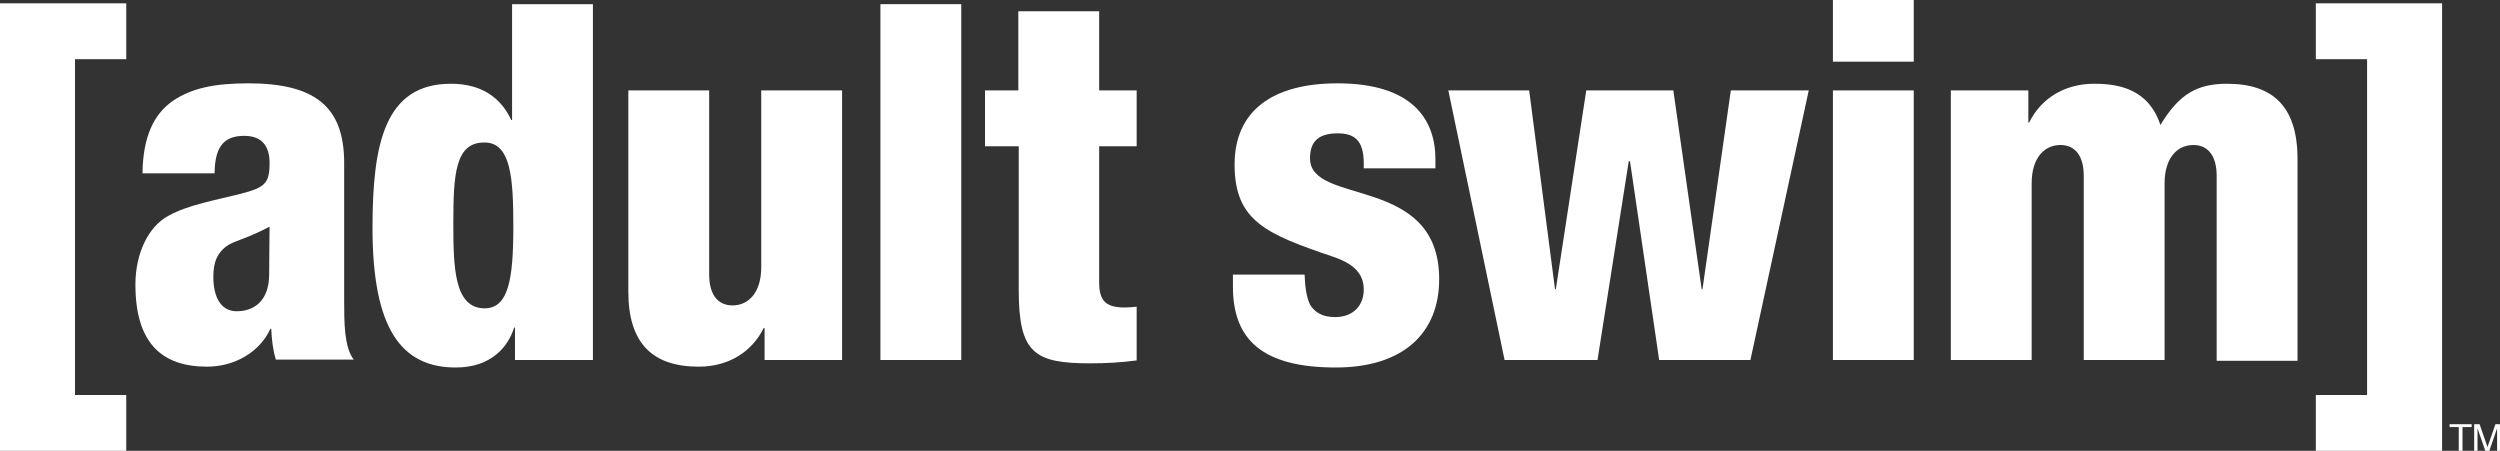 <?xml version="1.0" encoding="UTF-8"?> <svg xmlns="http://www.w3.org/2000/svg" xmlns:xlink="http://www.w3.org/1999/xlink" version="1.1" x="0px" y="0px" viewBox="0 0 600 108.2" style="enable-background:new 0 0 600 108.2;" xml:space="preserve"><rect x="0" y="0" width="600" height="108.2" fill="#333333" stroke="none"/> <style type="text/css"> .st0{display:none;} .st1{display:inline;fill:#1E1E1E;} .st2{fill:#FFFFFF;} </style> <g id="BACKGROUND" class="st0"> <rect x="-78.1" y="-178" class="st1" width="400" height="400"></rect> </g> <g id="LOGOS"> <g> <polygon class="st2" points="593.2,101.8 593.2,102.5 591,102.5 591,108.2 590.1,108.2 590.1,102.5 587.9,102.5 587.9,101.8 593.2,101.8 "></polygon> <path class="st2" d="M593.8,101.8h1.3l1.9,5.5l1.9-5.5h1.2v6.5h-0.8v-3.8c0-0.2,0-0.4,0-0.7c0-0.3,0-0.6,0-1l-1.9,5.5h-0.9 l-1.9-5.5v0.2c0,0.1,0,0.4,0,0.7c0,0.3,0,0.5,0,0.8v3.8h-0.8V101.8L593.8,101.8z"></path> <path class="st2" d="M51.5,41.5c0.1-5.6,1.7-8.9,7.1-8.9c4.3,0,6.1,2.5,6.1,6.5c0,4.9-1.1,5.9-6.9,7.4c-5.4,1.4-12.6,2.6-17.4,5.3 c-4.8,2.6-7.9,9-7.9,16.5c0,14,6.3,19.7,17.2,19.7c6.5,0,12.6-3.4,15.2-9.1h0.2c0.1,2.5,0.4,5.1,1.1,7.4h18.7 c-2.3-2.9-2.3-9.1-2.3-14V39.1c0-13.6-7.1-19.1-23-19.1c-8,0-13.5,1.1-18.1,4.2c-4.5,3.1-7.2,8.5-7.3,17.4H51.5L51.5,41.5z M51.2,66.4c0-3.6,1-5.6,3-7.2c1.8-1.4,4.4-1.6,10.5-4.8c0,2.6-0.1,6-0.1,11.4c0,6.5-3.7,8.9-7.8,8.9 C53.2,74.7,51.2,71.6,51.2,66.4L51.2,66.4z"></path> <path class="st2" d="M123.6,86.4h18.7V1h-19.4v27.8h-0.2c-3.2-6.9-9.1-8.7-14.5-8.7c-15.9,0-18.8,14.5-18.8,34.6 c0,24.2,6.9,33.5,20,33.5c8.6,0,12.6-5.1,14-9.6h0.2V86.4L123.6,86.4z M123.2,54.5c0,12.6-1.2,19.5-6.9,19.5 c-7.3,0-7.5-9.9-7.5-20.3c0-11.7,0.4-19.5,7.4-19.5C122.7,34.1,123.2,43,123.2,54.5L123.2,54.5z"></path> <path class="st2" d="M202.2,86.4h-18.7v-7.7h-0.2c-2.8,5.7-8.4,9.3-15.6,9.3c-11,0-16.9-5.5-16.9-18V21.7h19.4v44.2 c0,4.7,2,7.4,5.6,7.4c3.7,0,6.9-2.9,6.9-9.2V21.7h19.4V86.4L202.2,86.4z"></path> <polygon class="st2" points="211.3,1 230.7,1 230.7,86.4 211.3,86.4 211.3,1 "></polygon> <path class="st2" d="M244.4,35.1h-8V21.7h8v-19h19.4v19h9v13.4h-9v32.7c0,4.5,1.7,6,6.2,6c0.8,0,1.9-0.1,2.8-0.2v12.9 c-3.7,0.5-7.4,0.7-11.1,0.7c-13.4,0-17.2-2.4-17.2-17.5V35.1L244.4,35.1z"></path> <path class="st2" d="M313.1,65.8c0.1,2.9,0.4,5.4,1.3,7.3c1.1,1.8,2.9,3,6,3c4.5,0,6.9-2.9,6.9-6.6c0-3-1.4-5.9-7.4-7.9 c-15.9-5.4-23.6-8.5-23.6-22.1c0-12.9,9.1-19.5,24.7-19.5c18.2,0,23.5,8.9,23.5,18.2v2.2h-17.2v-1.2c0-5.6-2.3-7.2-6.3-7.2 c-5.1,0-6.6,2.5-6.6,6c0,11.5,31,3.8,31,29c0,13-8.7,21.2-24.8,21.2c-17.4,0-24.7-6.5-24.7-19.4v-2.9H313.1L313.1,65.8z"></path> <polygon class="st2" points="347.6,21.7 367,21.7 373.2,69.4 373.4,69.4 380.7,21.7 401.6,21.7 408.4,69.4 408.6,69.4 415.4,21.7 434.1,21.7 420.1,86.4 398.2,86.4 391.2,38.7 390.9,38.7 383.4,86.4 361.1,86.4 347.6,21.7 "></polygon> <path class="st2" d="M439.9,0h19.4v14.8h-19.4V0L439.9,0z M439.9,21.7h19.4v64.7h-19.4V21.7L439.9,21.7z"></path> <path class="st2" d="M468.1,21.7h18.7v7.7h0.2c2.8-5.7,8.4-9.3,15.6-9.3c5.6,0,13,1.1,15.9,9.9c4.5-7.5,8.9-9.9,16-9.9 c11,0,16.9,5.5,16.9,18v48.5H532V42.2c0-4.7-2-7.4-5.6-7.4c-3.7,0-6.9,2.9-6.9,9.2v42.4h-19.4V42.2c0-4.7-2-7.4-5.6-7.4 c-3.7,0-6.9,2.9-6.9,9.2v42.4h-19.4V21.7L468.1,21.7z"></path> <polygon class="st2" points="0,0.8 30.3,0.8 30.3,14.2 18,14.2 18,94.8 30.3,94.8 30.3,108.2 0,108.2 0,0.8 "></polygon> <polygon class="st2" points="555.8,94.8 568.1,94.8 568.1,14.2 555.8,14.2 555.8,0.8 586.1,0.8 586.1,108.2 555.8,108.2 555.8,94.8 "></polygon> </g> </g> </svg> 